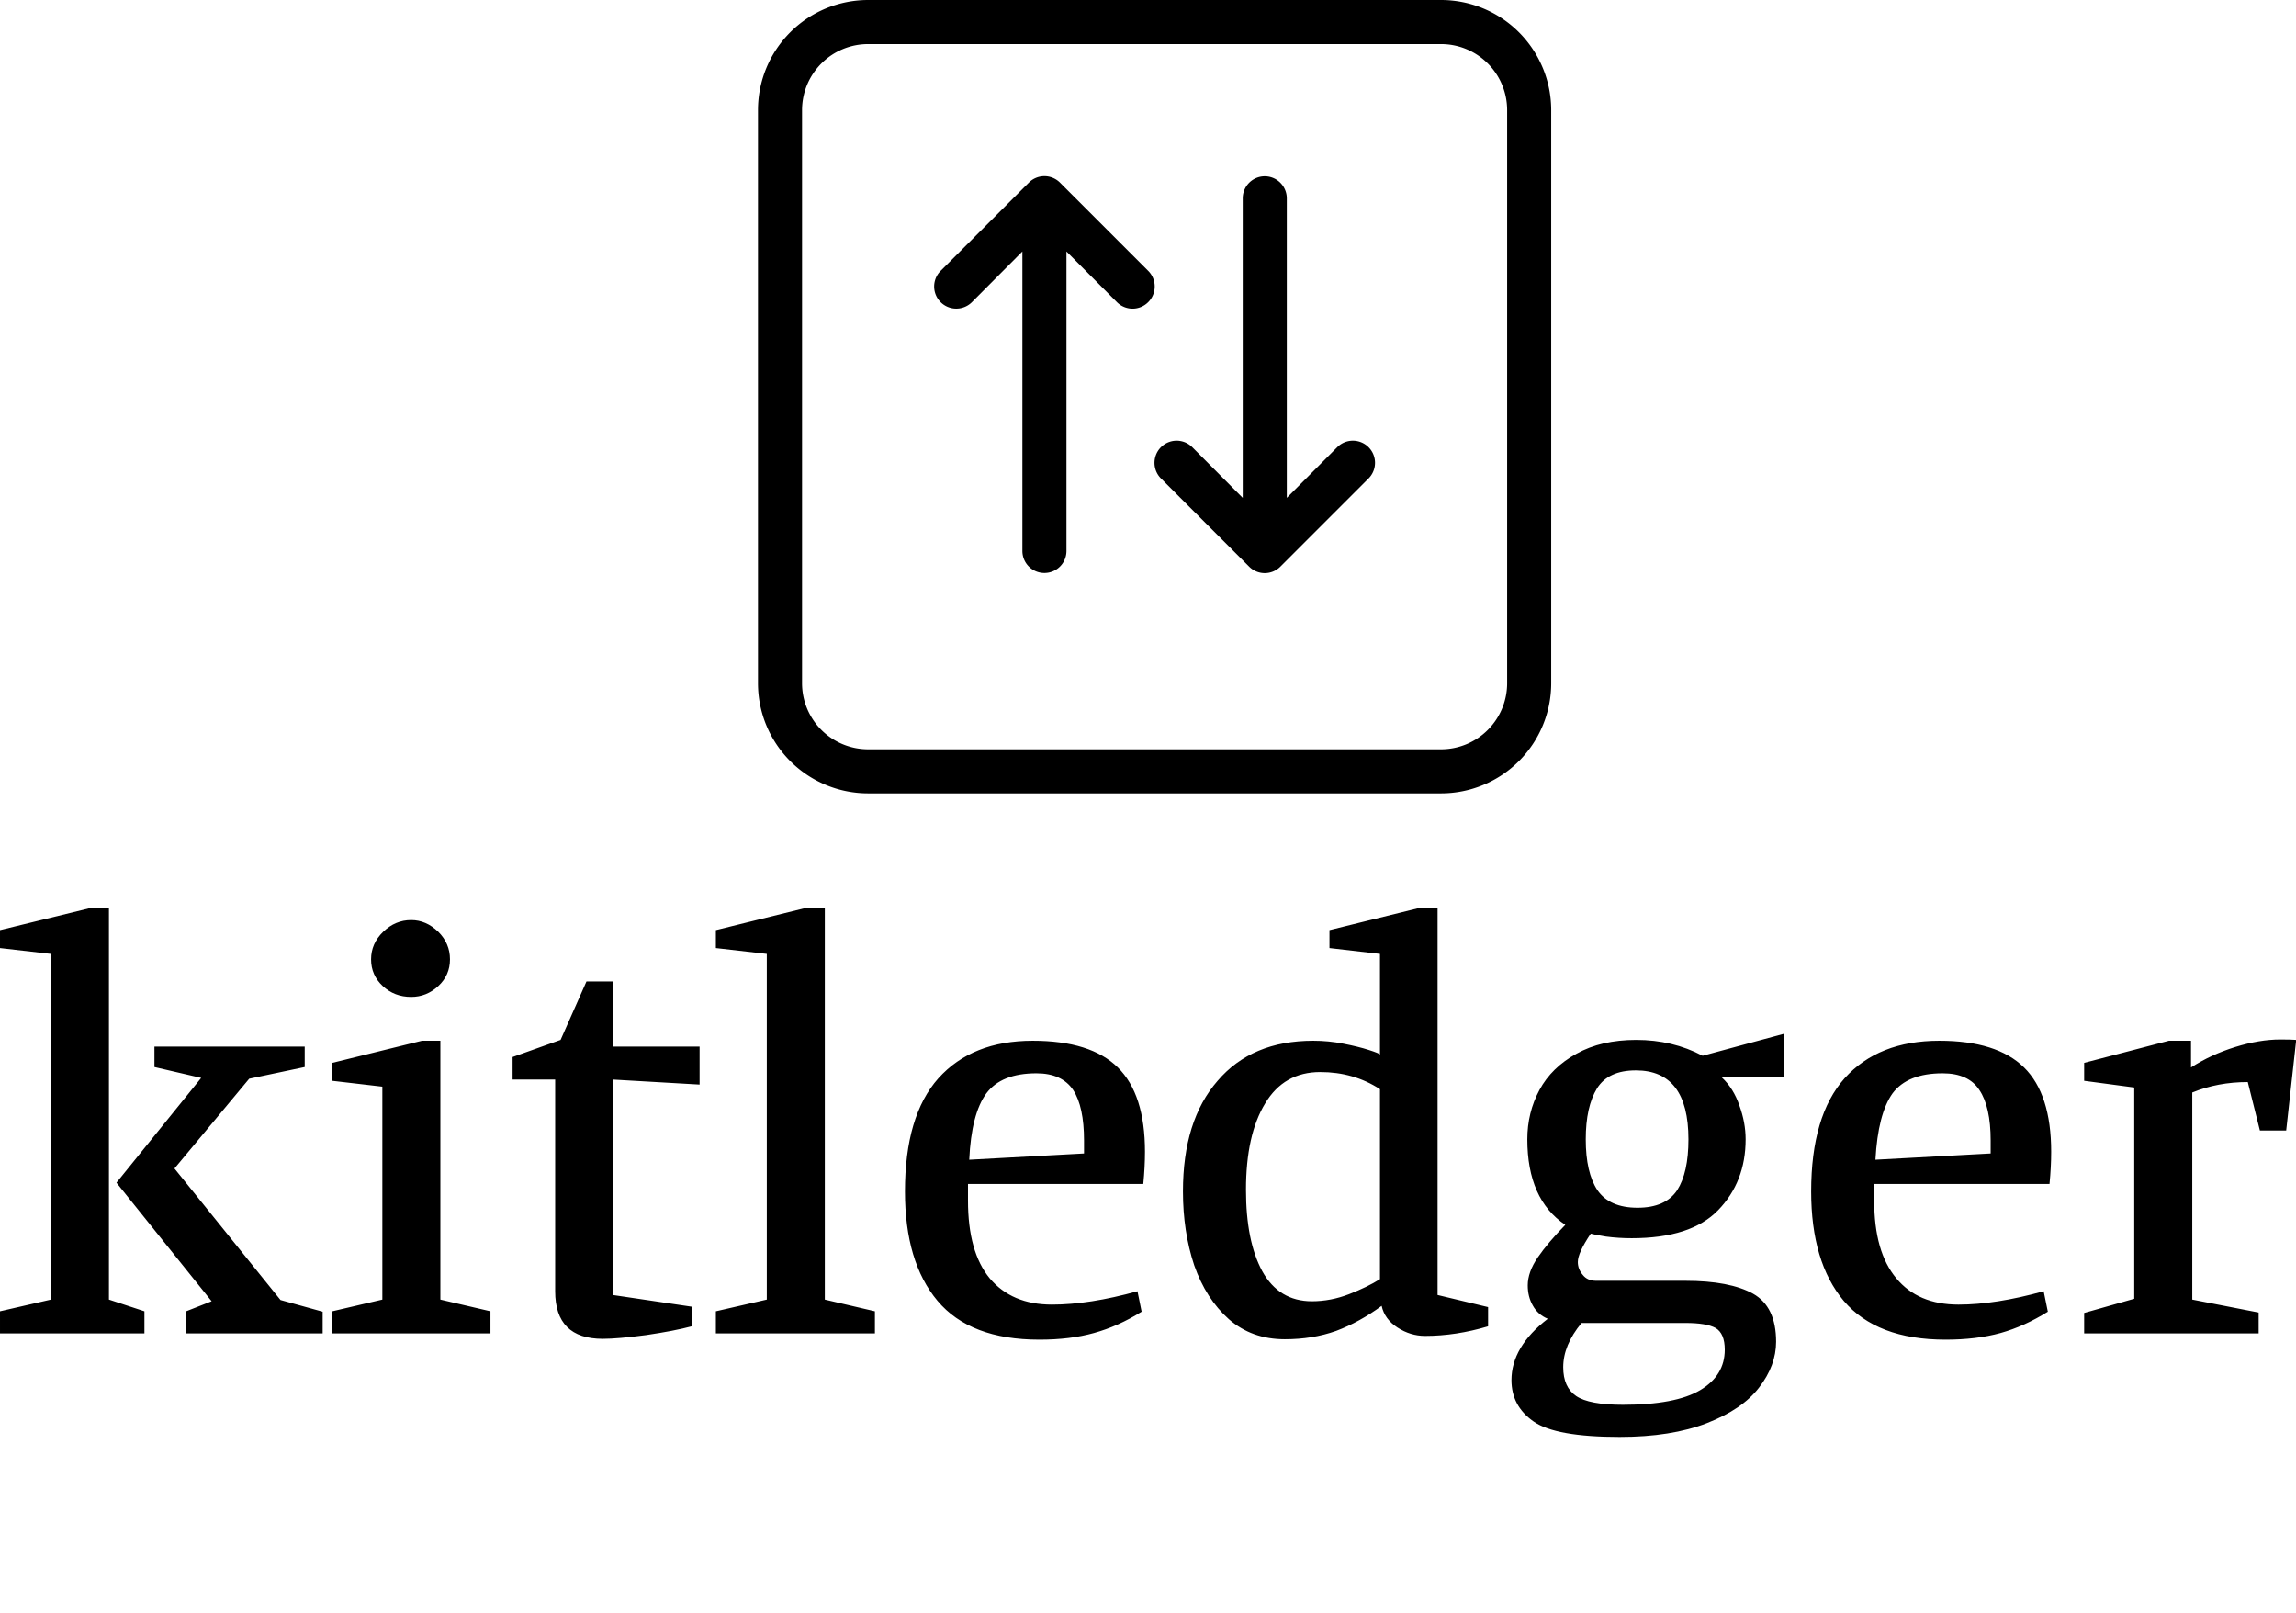 <svg data-v-423bf9ae="" xmlns="http://www.w3.org/2000/svg" viewBox="0 0 260.505 183" class="iconAboveSlogan"><!----><!----><!----><g data-v-423bf9ae="" id="fffba09d-97d4-4c91-997c-5227b6810b86" fill="black" transform="matrix(4.736,0,0,4.736,-1.373,86.283)"><path d="M3.75 13.19L3.75 13.72L0.29 13.72L0.29 13.19L1.51 12.91L1.51 4.63L0.29 4.49L0.29 4.06L2.46 3.53L2.90 3.53L2.90 12.91L3.75 13.19ZM8.02 13.20L8.02 13.72L4.75 13.72L4.75 13.19L5.36 12.95L3.08 10.11L5.11 7.60L3.99 7.34L3.99 6.85L7.59 6.85L7.59 7.34L6.26 7.62L4.47 9.77L7.01 12.92L8.02 13.20ZM10.14 5.66Q9.74 5.66 9.46 5.40Q9.18 5.14 9.18 4.76L9.18 4.76Q9.18 4.38 9.47 4.10Q9.76 3.82 10.14 3.82L10.14 3.82Q10.50 3.82 10.79 4.10Q11.07 4.38 11.07 4.76L11.07 4.76Q11.07 5.14 10.79 5.40Q10.51 5.66 10.14 5.66L10.14 5.66ZM12.04 13.72L8.25 13.72L8.25 13.19L9.45 12.91L9.45 7.81L8.25 7.67L8.25 7.24L10.40 6.71L10.84 6.71L10.84 12.91L12.04 13.19L12.04 13.72ZM16.86 13.55Q16.45 13.66 15.77 13.76Q15.09 13.85 14.73 13.85L14.73 13.85Q13.59 13.85 13.59 12.71L13.59 12.71L13.59 7.64L12.57 7.64L12.57 7.10L13.72 6.69L14.34 5.29L14.97 5.29L14.97 6.85L17.05 6.85L17.05 7.76L14.97 7.64L14.97 12.80L16.86 13.08L16.86 13.55ZM21.25 13.72L17.44 13.72L17.44 13.19L18.66 12.91L18.66 4.63L17.44 4.49L17.44 4.06L19.59 3.53L20.05 3.53L20.05 12.91L21.25 13.19L21.25 13.72ZM25.19 13.87Q23.53 13.87 22.75 12.94Q21.97 12.01 21.97 10.32L21.97 10.32Q21.97 8.51 22.77 7.61Q23.58 6.71 25.03 6.71L25.03 6.71Q26.42 6.71 27.07 7.35Q27.72 7.99 27.72 9.37L27.72 9.37Q27.72 9.73 27.68 10.14L27.68 10.14L23.48 10.14L23.48 10.54Q23.48 11.77 24.00 12.40Q24.53 13.03 25.49 13.03L25.49 13.03Q26.39 13.03 27.54 12.71L27.54 12.71L27.64 13.20Q27.08 13.55 26.50 13.71Q25.93 13.87 25.19 13.87L25.19 13.87ZM23.51 9.56L26.26 9.41L26.26 9.10Q26.26 8.29 26.00 7.89Q25.73 7.49 25.12 7.49L25.12 7.49Q24.28 7.49 23.92 7.97Q23.56 8.46 23.51 9.56L23.51 9.56ZM33.39 13.06Q32.86 13.45 32.30 13.66Q31.74 13.86 31.07 13.86L31.07 13.86Q30.28 13.86 29.73 13.38Q29.18 12.89 28.90 12.09Q28.63 11.28 28.63 10.32L28.63 10.32Q28.63 8.62 29.46 7.67Q30.28 6.71 31.75 6.71L31.75 6.71Q32.12 6.71 32.47 6.78Q32.83 6.85 33.08 6.93Q33.33 7.01 33.35 7.04L33.35 7.04L33.35 4.63L32.14 4.49L32.14 4.06L34.29 3.53L34.73 3.53L34.73 12.80L35.94 13.09L35.94 13.55Q35.17 13.78 34.43 13.78L34.43 13.78Q34.08 13.78 33.77 13.58Q33.46 13.38 33.39 13.06L33.39 13.06ZM31.72 12.95Q32.17 12.95 32.61 12.78Q33.05 12.61 33.35 12.42L33.35 12.42L33.35 7.87Q32.72 7.46 31.92 7.46L31.92 7.46Q31.05 7.46 30.60 8.21Q30.14 8.96 30.14 10.28L30.14 10.28Q30.14 11.51 30.53 12.23Q30.93 12.95 31.72 12.95L31.72 12.95ZM39.09 16.20Q37.56 16.20 37.03 15.83Q36.50 15.46 36.50 14.84L36.50 14.84Q36.50 14.04 37.37 13.37L37.37 13.37Q37.13 13.27 37.01 13.05Q36.89 12.84 36.89 12.57L36.89 12.57Q36.89 12.25 37.13 11.90Q37.37 11.55 37.79 11.12L37.79 11.12Q36.88 10.51 36.88 9.07L36.88 9.07Q36.88 8.43 37.17 7.89Q37.46 7.35 38.06 7.02Q38.65 6.69 39.49 6.69L39.49 6.69Q40.36 6.69 41.08 7.07L41.08 7.07L43.04 6.54L43.04 7.59L41.54 7.59Q41.82 7.85 41.96 8.26Q42.11 8.67 42.11 9.07L42.11 9.07Q42.11 10.09 41.45 10.77Q40.80 11.44 39.38 11.44L39.38 11.44Q39.06 11.44 38.76 11.40Q38.46 11.35 38.40 11.33L38.40 11.33Q38.09 11.79 38.09 12.01L38.09 12.01Q38.09 12.18 38.21 12.32Q38.32 12.46 38.53 12.46L38.53 12.46L40.67 12.46Q41.73 12.46 42.29 12.77Q42.84 13.08 42.84 13.92L42.84 13.92Q42.84 14.49 42.43 15.02Q42.03 15.54 41.18 15.87Q40.33 16.20 39.09 16.20L39.09 16.20ZM39.52 10.71Q40.19 10.71 40.47 10.29Q40.74 9.87 40.74 9.07L40.74 9.07Q40.74 7.42 39.48 7.42L39.48 7.42Q38.82 7.42 38.55 7.85Q38.28 8.29 38.28 9.07L38.28 9.07Q38.28 9.87 38.56 10.29Q38.85 10.71 39.52 10.71L39.52 10.71ZM39.17 15.43Q40.43 15.43 41.02 15.08Q41.61 14.73 41.61 14.11L41.61 14.11Q41.61 13.72 41.39 13.59Q41.17 13.47 40.67 13.47L40.67 13.47L38.18 13.47Q37.74 14 37.74 14.53L37.74 14.53Q37.74 15.01 38.05 15.22Q38.36 15.43 39.17 15.43L39.17 15.43ZM46.90 13.87Q45.25 13.87 44.46 12.94Q43.68 12.01 43.68 10.32L43.68 10.32Q43.68 8.51 44.48 7.61Q45.29 6.71 46.75 6.71L46.75 6.71Q48.13 6.71 48.78 7.35Q49.43 7.99 49.43 9.37L49.43 9.37Q49.43 9.73 49.39 10.14L49.39 10.14L45.19 10.14L45.19 10.54Q45.19 11.77 45.72 12.40Q46.24 13.03 47.21 13.03L47.21 13.03Q48.10 13.03 49.25 12.71L49.25 12.71L49.35 13.20Q48.79 13.55 48.22 13.71Q47.64 13.87 46.90 13.87L46.90 13.87ZM45.22 9.56L47.98 9.41L47.98 9.10Q47.98 8.29 47.71 7.89Q47.45 7.49 46.83 7.49L46.83 7.49Q45.99 7.49 45.63 7.97Q45.28 8.46 45.22 9.56L45.22 9.56ZM54.14 7.70Q53.42 7.70 52.81 7.95L52.81 7.95L52.81 12.91L54.40 13.22L54.40 13.72L50.22 13.72L50.22 13.23L51.42 12.89L51.42 7.83L50.22 7.67L50.22 7.24L52.25 6.71L52.78 6.71L52.78 7.35Q53.26 7.04 53.84 6.86Q54.42 6.68 54.92 6.68L54.92 6.68Q55.19 6.68 55.30 6.69L55.30 6.69L55.06 8.86L54.43 8.86L54.14 7.70Z"></path></g><!----><g data-v-423bf9ae="" id="1f4c480d-4863-4c46-8e75-98ab1e1c0c7e" transform="matrix(2.5,0,0,2.5,71,-15)" stroke="none" fill="black"><path d="M37 6H11a5 5 0 00-5 5v26a5 5 0 005 5h26a5 5 0 005-5V11a5 5 0 00-5-5zm3 31a3 3 0 01-3 3H11a3 3 0 01-3-3V11a3 3 0 013-3h26a3 3 0 013 3z"></path><path d="M23.71 18.29l-4-4a1 1 0 00-1.42 0l-4 4a1 1 0 001.42 1.42l2.29-2.3V31a1 1 0 002 0V17.41l2.29 2.3a1 1 0 001.42 0 1 1 0 000-1.42zM32.29 26.29L30 28.59V15a1 1 0 00-2 0v13.59l-2.29-2.3a1 1 0 00-1.42 1.42l4 4a1 1 0 001.42 0l4-4a1 1 0 00-1.42-1.42z"></path></g><!----><g data-v-423bf9ae="" id="4fe08420-0110-4ba6-99a5-b1b918f588f3" fill="black" transform="matrix(0.587,0,0,0.587,33.385,202.923)"><path d="M7.43 3.78L4.16 9.42L4.16 13.02L3.46 13.02L3.46 9.42L0.18 3.78L1.01 3.78L3.81 8.69L6.61 3.78L7.43 3.78ZM17.79 5.88Q19.35 5.88 20.24 6.85Q21.13 7.83 21.13 9.52L21.13 9.52Q21.13 11.21 20.24 12.19Q19.35 13.16 17.79 13.16L17.79 13.16Q16.24 13.16 15.35 12.19Q14.46 11.21 14.46 9.52L14.46 9.52Q14.46 7.83 15.35 6.85Q16.24 5.88 17.79 5.88L17.79 5.88ZM17.79 6.48Q16.56 6.48 15.86 7.29Q15.16 8.11 15.16 9.52L15.16 9.52Q15.16 10.93 15.86 11.75Q16.56 12.56 17.79 12.56L17.79 12.56Q19.03 12.56 19.73 11.75Q20.43 10.93 20.43 9.52L20.43 9.52Q20.43 8.11 19.73 7.29Q19.03 6.48 17.79 6.48L17.79 6.48ZM35.28 6.02L35.98 6.02L35.98 13.02L35.35 13.02L35.32 11.63Q34.97 12.38 34.27 12.77Q33.57 13.16 32.62 13.16L32.62 13.16Q31.47 13.16 30.79 12.52Q30.10 11.89 30.10 10.64L30.10 10.64L30.10 6.02L30.80 6.02L30.80 10.47Q30.80 12.54 32.73 12.54L32.73 12.54Q33.50 12.54 34.08 12.21Q34.66 11.87 34.97 11.30Q35.28 10.72 35.28 10.04L35.28 10.04L35.28 6.02ZM48.41 5.88Q48.97 5.88 49.29 6.12L49.29 6.12L49.11 6.78Q48.79 6.52 48.22 6.52L48.22 6.52Q47.68 6.52 47.21 6.85Q46.75 7.18 46.46 7.78Q46.17 8.37 46.17 9.10L46.17 9.10L46.17 13.02L45.47 13.02L45.47 6.02L46.06 6.02L46.14 7.45Q46.44 6.71 47.02 6.29Q47.60 5.88 48.41 5.88L48.41 5.88ZM69.02 13.02L69.02 3.78L72.28 3.78Q73.79 3.78 74.54 4.41Q75.29 5.04 75.29 6.23L75.29 6.23Q75.29 7.04 74.85 7.60Q74.41 8.16 73.60 8.33L73.60 8.33L73.60 8.34Q74.49 8.48 75.02 9.07Q75.54 9.66 75.54 10.53L75.54 10.53Q75.54 11.72 74.70 12.37Q73.85 13.02 72.28 13.02L72.28 13.02L69.02 13.02ZM69.72 8.04L72.30 8.04Q74.55 8.04 74.55 6.23L74.55 6.23Q74.55 4.42 72.30 4.42L72.30 4.42L69.72 4.42L69.72 8.04ZM69.72 12.38L72.42 12.38Q73.60 12.38 74.20 11.90Q74.80 11.42 74.80 10.53L74.80 10.53Q74.80 9.62 74.20 9.15Q73.60 8.68 72.42 8.68L72.42 8.68L69.72 8.68L69.72 12.38ZM89.77 6.02L90.47 6.02L90.47 13.02L89.84 13.02L89.81 11.63Q89.46 12.38 88.76 12.77Q88.06 13.16 87.11 13.16L87.11 13.16Q85.96 13.16 85.27 12.52Q84.59 11.89 84.59 10.64L84.59 10.64L84.59 6.02L85.29 6.02L85.29 10.47Q85.29 12.54 87.22 12.54L87.22 12.54Q87.99 12.54 88.57 12.21Q89.15 11.87 89.46 11.30Q89.77 10.72 89.77 10.04L89.77 10.04L89.77 6.02ZM102.24 13.16Q101.18 13.16 100.39 12.74Q99.61 12.32 99.32 11.52L99.32 11.52L99.89 11.14Q100.10 11.84 100.74 12.19Q101.39 12.54 102.33 12.54L102.33 12.54Q103.28 12.54 103.82 12.18Q104.36 11.82 104.36 11.21L104.36 11.21Q104.36 10.70 103.89 10.39Q103.43 10.08 102.27 9.87L102.27 9.87Q100.80 9.60 100.20 9.16Q99.60 8.71 99.60 7.88L99.60 7.88Q99.60 7.34 99.93 6.87Q100.27 6.41 100.88 6.15Q101.50 5.88 102.28 5.88L102.28 5.88Q103.39 5.88 104.05 6.30Q104.72 6.72 104.97 7.59L104.97 7.59L104.37 7.94Q103.98 6.50 102.28 6.50L102.28 6.50Q101.72 6.50 101.27 6.68Q100.81 6.86 100.55 7.16Q100.30 7.46 100.30 7.81L100.30 7.81Q100.30 8.39 100.77 8.71Q101.25 9.03 102.45 9.24L102.45 9.24Q103.88 9.48 104.47 9.93Q105.06 10.37 105.06 11.19L105.06 11.19Q105.06 12.08 104.29 12.62Q103.53 13.16 102.24 13.16L102.24 13.16ZM114.38 4.66Q114.11 4.66 113.95 4.50Q113.79 4.34 113.79 4.07L113.79 4.07Q113.79 3.81 113.95 3.65Q114.11 3.49 114.38 3.49L114.38 3.49Q114.65 3.49 114.81 3.65Q114.97 3.81 114.97 4.07L114.97 4.07Q114.97 4.34 114.81 4.50Q114.65 4.66 114.38 4.66L114.38 4.66ZM114.73 6.02L114.73 13.02L114.03 13.02L114.03 6.02L114.73 6.02ZM127.51 5.88Q128.72 5.88 129.45 6.55Q130.19 7.22 130.19 8.48L130.19 8.48L130.19 13.02L129.49 13.02L129.49 8.71Q129.49 7.59 128.94 7.04Q128.39 6.50 127.44 6.50L127.44 6.50Q126.77 6.50 126.20 6.80Q125.62 7.11 125.28 7.70Q124.94 8.29 124.94 9.07L124.94 9.07L124.94 13.02L124.24 13.02L124.24 6.02L124.87 6.02L124.89 7.43Q125.23 6.68 125.92 6.28Q126.62 5.88 127.51 5.88L127.51 5.88ZM145.43 9.35Q145.43 9.59 145.40 9.81L145.40 9.81L139.85 9.81Q139.92 11.10 140.61 11.82Q141.30 12.54 142.46 12.54L142.46 12.54Q143.29 12.54 143.88 12.21Q144.48 11.87 144.75 11.26L144.75 11.26L145.33 11.56Q144.94 12.33 144.21 12.75Q143.49 13.16 142.46 13.16L142.46 13.16Q140.91 13.16 140.03 12.19Q139.16 11.23 139.16 9.52L139.16 9.52Q139.16 7.81 140.01 6.85Q140.85 5.88 142.38 5.88L142.38 5.88Q143.81 5.88 144.62 6.83Q145.43 7.78 145.43 9.35L145.43 9.35ZM142.38 6.50Q141.25 6.50 140.59 7.20Q139.93 7.91 139.85 9.18L139.85 9.18L144.77 9.18Q144.70 7.92 144.08 7.21Q143.46 6.50 142.38 6.50L142.38 6.50ZM156.72 13.16Q155.65 13.16 154.87 12.74Q154.08 12.32 153.79 11.52L153.79 11.52L154.36 11.14Q154.57 11.84 155.22 12.19Q155.86 12.54 156.80 12.54L156.80 12.54Q157.75 12.54 158.29 12.18Q158.83 11.82 158.83 11.21L158.83 11.21Q158.83 10.70 158.37 10.39Q157.91 10.08 156.74 9.87L156.74 9.87Q155.27 9.60 154.67 9.16Q154.07 8.71 154.07 7.88L154.07 7.88Q154.07 7.34 154.41 6.87Q154.74 6.41 155.36 6.15Q155.97 5.88 156.76 5.88L156.76 5.88Q157.86 5.88 158.53 6.30Q159.19 6.72 159.45 7.59L159.45 7.59L158.84 7.94Q158.45 6.50 156.76 6.50L156.76 6.50Q156.20 6.50 155.74 6.68Q155.29 6.86 155.03 7.16Q154.77 7.46 154.77 7.81L154.77 7.81Q154.77 8.39 155.25 8.71Q155.72 9.03 156.93 9.24L156.93 9.24Q158.35 9.48 158.94 9.93Q159.53 10.37 159.53 11.19L159.53 11.19Q159.53 12.08 158.77 12.62Q158.00 13.16 156.72 13.16L156.72 13.16ZM170.79 13.16Q169.72 13.16 168.94 12.74Q168.15 12.32 167.86 11.52L167.86 11.52L168.43 11.14Q168.64 11.84 169.29 12.19Q169.93 12.54 170.87 12.54L170.87 12.54Q171.82 12.54 172.36 12.18Q172.90 11.82 172.90 11.21L172.90 11.21Q172.90 10.70 172.44 10.39Q171.98 10.08 170.81 9.87L170.81 9.87Q169.34 9.60 168.74 9.16Q168.14 8.71 168.14 7.88L168.14 7.88Q168.14 7.34 168.48 6.87Q168.81 6.41 169.43 6.15Q170.04 5.88 170.83 5.88L170.83 5.88Q171.93 5.88 172.60 6.30Q173.26 6.72 173.52 7.59L173.52 7.59L172.91 7.94Q172.52 6.50 170.83 6.50L170.83 6.50Q170.27 6.50 169.81 6.68Q169.36 6.86 169.10 7.16Q168.84 7.46 168.84 7.81L168.84 7.81Q168.84 8.39 169.32 8.71Q169.79 9.03 171.00 9.24L171.00 9.24Q172.42 9.48 173.01 9.93Q173.60 10.37 173.60 11.19L173.60 11.19Q173.60 12.08 172.84 12.62Q172.07 13.16 170.79 13.16L170.79 13.16ZM182.88 11.87Q183.25 11.87 183.45 12.15Q183.65 12.43 183.65 12.89L183.65 12.89Q183.65 13.48 183.34 14Q183.04 14.52 182.45 14.81L182.45 14.81L182.06 14.46Q182.55 14.28 182.86 13.85Q183.18 13.41 183.15 13.01L183.15 13.01L183.11 12.99Q183.01 13.13 182.78 13.13L182.78 13.13Q182.57 13.13 182.41 12.96Q182.24 12.80 182.24 12.52L182.24 12.52Q182.24 12.25 182.43 12.06Q182.62 11.87 182.88 11.87L182.88 11.87ZM209.71 3.78L206.43 9.42L206.43 13.02L205.73 13.02L205.73 9.42L202.45 3.78L203.28 3.78L206.08 8.69L208.88 3.78L209.71 3.78ZM220.07 5.88Q221.62 5.88 222.51 6.85Q223.40 7.83 223.40 9.52L223.40 9.52Q223.40 11.21 222.51 12.19Q221.62 13.16 220.07 13.16L220.07 13.16Q218.51 13.16 217.62 12.19Q216.73 11.21 216.73 9.52L216.73 9.52Q216.73 7.83 217.62 6.85Q218.51 5.88 220.07 5.88L220.07 5.88ZM220.07 6.48Q218.83 6.48 218.13 7.29Q217.43 8.11 217.43 9.52L217.43 9.52Q217.43 10.93 218.13 11.75Q218.83 12.56 220.07 12.56L220.07 12.56Q221.30 12.56 222.00 11.75Q222.70 10.93 222.70 9.52L222.70 9.52Q222.70 8.11 222.00 7.29Q221.30 6.48 220.07 6.48L220.07 6.48ZM237.55 6.02L238.25 6.02L238.25 13.02L237.62 13.02L237.59 11.63Q237.24 12.38 236.54 12.77Q235.84 13.16 234.89 13.16L234.89 13.16Q233.74 13.16 233.06 12.52Q232.37 11.89 232.37 10.64L232.37 10.64L232.37 6.02L233.07 6.02L233.07 10.47Q233.07 12.54 235.00 12.54L235.00 12.54Q235.77 12.54 236.35 12.21Q236.94 11.87 237.24 11.30Q237.55 10.72 237.55 10.04L237.55 10.04L237.55 6.02ZM250.68 5.88Q251.24 5.88 251.57 6.12L251.57 6.12L251.38 6.78Q251.06 6.52 250.49 6.52L250.49 6.52Q249.96 6.52 249.49 6.85Q249.02 7.18 248.73 7.78Q248.44 8.37 248.44 9.10L248.44 9.10L248.44 13.02L247.74 13.02L247.74 6.02L248.33 6.02L248.42 7.45Q248.71 6.71 249.29 6.29Q249.87 5.88 250.68 5.88L250.68 5.88ZM278.24 13.02L277.41 13.02L274.76 9.02L274.72 9.02L271.99 9.02L271.99 13.02L271.29 13.02L271.29 3.78L274.72 3.78Q276.11 3.78 276.93 4.48Q277.75 5.18 277.75 6.40L277.75 6.40Q277.75 7.41 277.16 8.07Q276.57 8.74 275.55 8.93L275.55 8.93L278.24 13.02ZM271.99 4.42L271.99 8.36L274.71 8.36Q275.83 8.36 276.42 7.85Q277.02 7.35 277.02 6.40L277.02 6.40Q277.02 5.45 276.42 4.93Q275.83 4.42 274.71 4.42L274.71 4.42L271.99 4.42ZM292.03 6.02L292.73 6.02L292.73 13.02L292.10 13.02L292.07 11.63Q291.72 12.38 291.02 12.77Q290.32 13.16 289.37 13.16L289.37 13.16Q288.22 13.16 287.53 12.52Q286.85 11.89 286.85 10.64L286.85 10.64L286.85 6.02L287.55 6.02L287.55 10.47Q287.55 12.54 289.48 12.54L289.48 12.54Q290.25 12.54 290.83 12.21Q291.41 11.87 291.72 11.30Q292.03 10.72 292.03 10.04L292.03 10.04L292.03 6.02ZM302.86 2.80L302.86 11.33Q302.86 11.97 303.06 12.24Q303.27 12.50 303.74 12.50L303.74 12.50Q304.02 12.50 304.22 12.46Q304.42 12.42 304.67 12.31L304.67 12.31L304.57 12.98Q304.18 13.16 303.65 13.16L303.65 13.16Q302.89 13.16 302.53 12.73Q302.16 12.31 302.16 11.40L302.16 11.40L302.16 2.80L302.86 2.80ZM318.82 9.35Q318.82 9.59 318.79 9.81L318.79 9.81L313.24 9.81Q313.31 11.10 314.00 11.82Q314.69 12.54 315.85 12.54L315.85 12.54Q316.68 12.54 317.28 12.21Q317.87 11.87 318.14 11.26L318.14 11.26L318.72 11.56Q318.33 12.33 317.60 12.75Q316.88 13.16 315.85 13.16L315.85 13.16Q314.30 13.16 313.43 12.19Q312.55 11.23 312.55 9.52L312.55 9.52Q312.55 7.81 313.40 6.85Q314.24 5.88 315.77 5.88L315.77 5.88Q317.20 5.88 318.01 6.83Q318.82 7.78 318.82 9.35L318.82 9.35ZM315.77 6.50Q314.64 6.50 313.98 7.20Q313.32 7.91 313.24 9.18L313.24 9.18L318.16 9.18Q318.09 7.92 317.47 7.21Q316.85 6.50 315.77 6.50L315.77 6.50ZM330.11 13.16Q329.04 13.16 328.26 12.74Q327.47 12.32 327.18 11.52L327.18 11.52L327.75 11.14Q327.96 11.84 328.61 12.19Q329.25 12.54 330.19 12.54L330.19 12.54Q331.14 12.54 331.68 12.18Q332.22 11.82 332.22 11.21L332.22 11.21Q332.22 10.70 331.76 10.39Q331.30 10.08 330.13 9.87L330.13 9.87Q328.66 9.60 328.06 9.16Q327.46 8.71 327.46 7.88L327.46 7.88Q327.46 7.34 327.80 6.87Q328.13 6.41 328.75 6.15Q329.36 5.88 330.15 5.88L330.15 5.88Q331.25 5.88 331.92 6.30Q332.58 6.72 332.84 7.59L332.84 7.59L332.23 7.94Q331.84 6.50 330.15 6.50L330.15 6.50Q329.59 6.50 329.13 6.68Q328.68 6.86 328.42 7.16Q328.16 7.46 328.16 7.81L328.16 7.81Q328.16 8.39 328.64 8.71Q329.11 9.03 330.32 9.24L330.32 9.24Q331.74 9.48 332.33 9.93Q332.92 10.37 332.92 11.19L332.92 11.19Q332.92 12.08 332.16 12.62Q331.39 13.16 330.11 13.16L330.11 13.16Z"></path></g></svg>